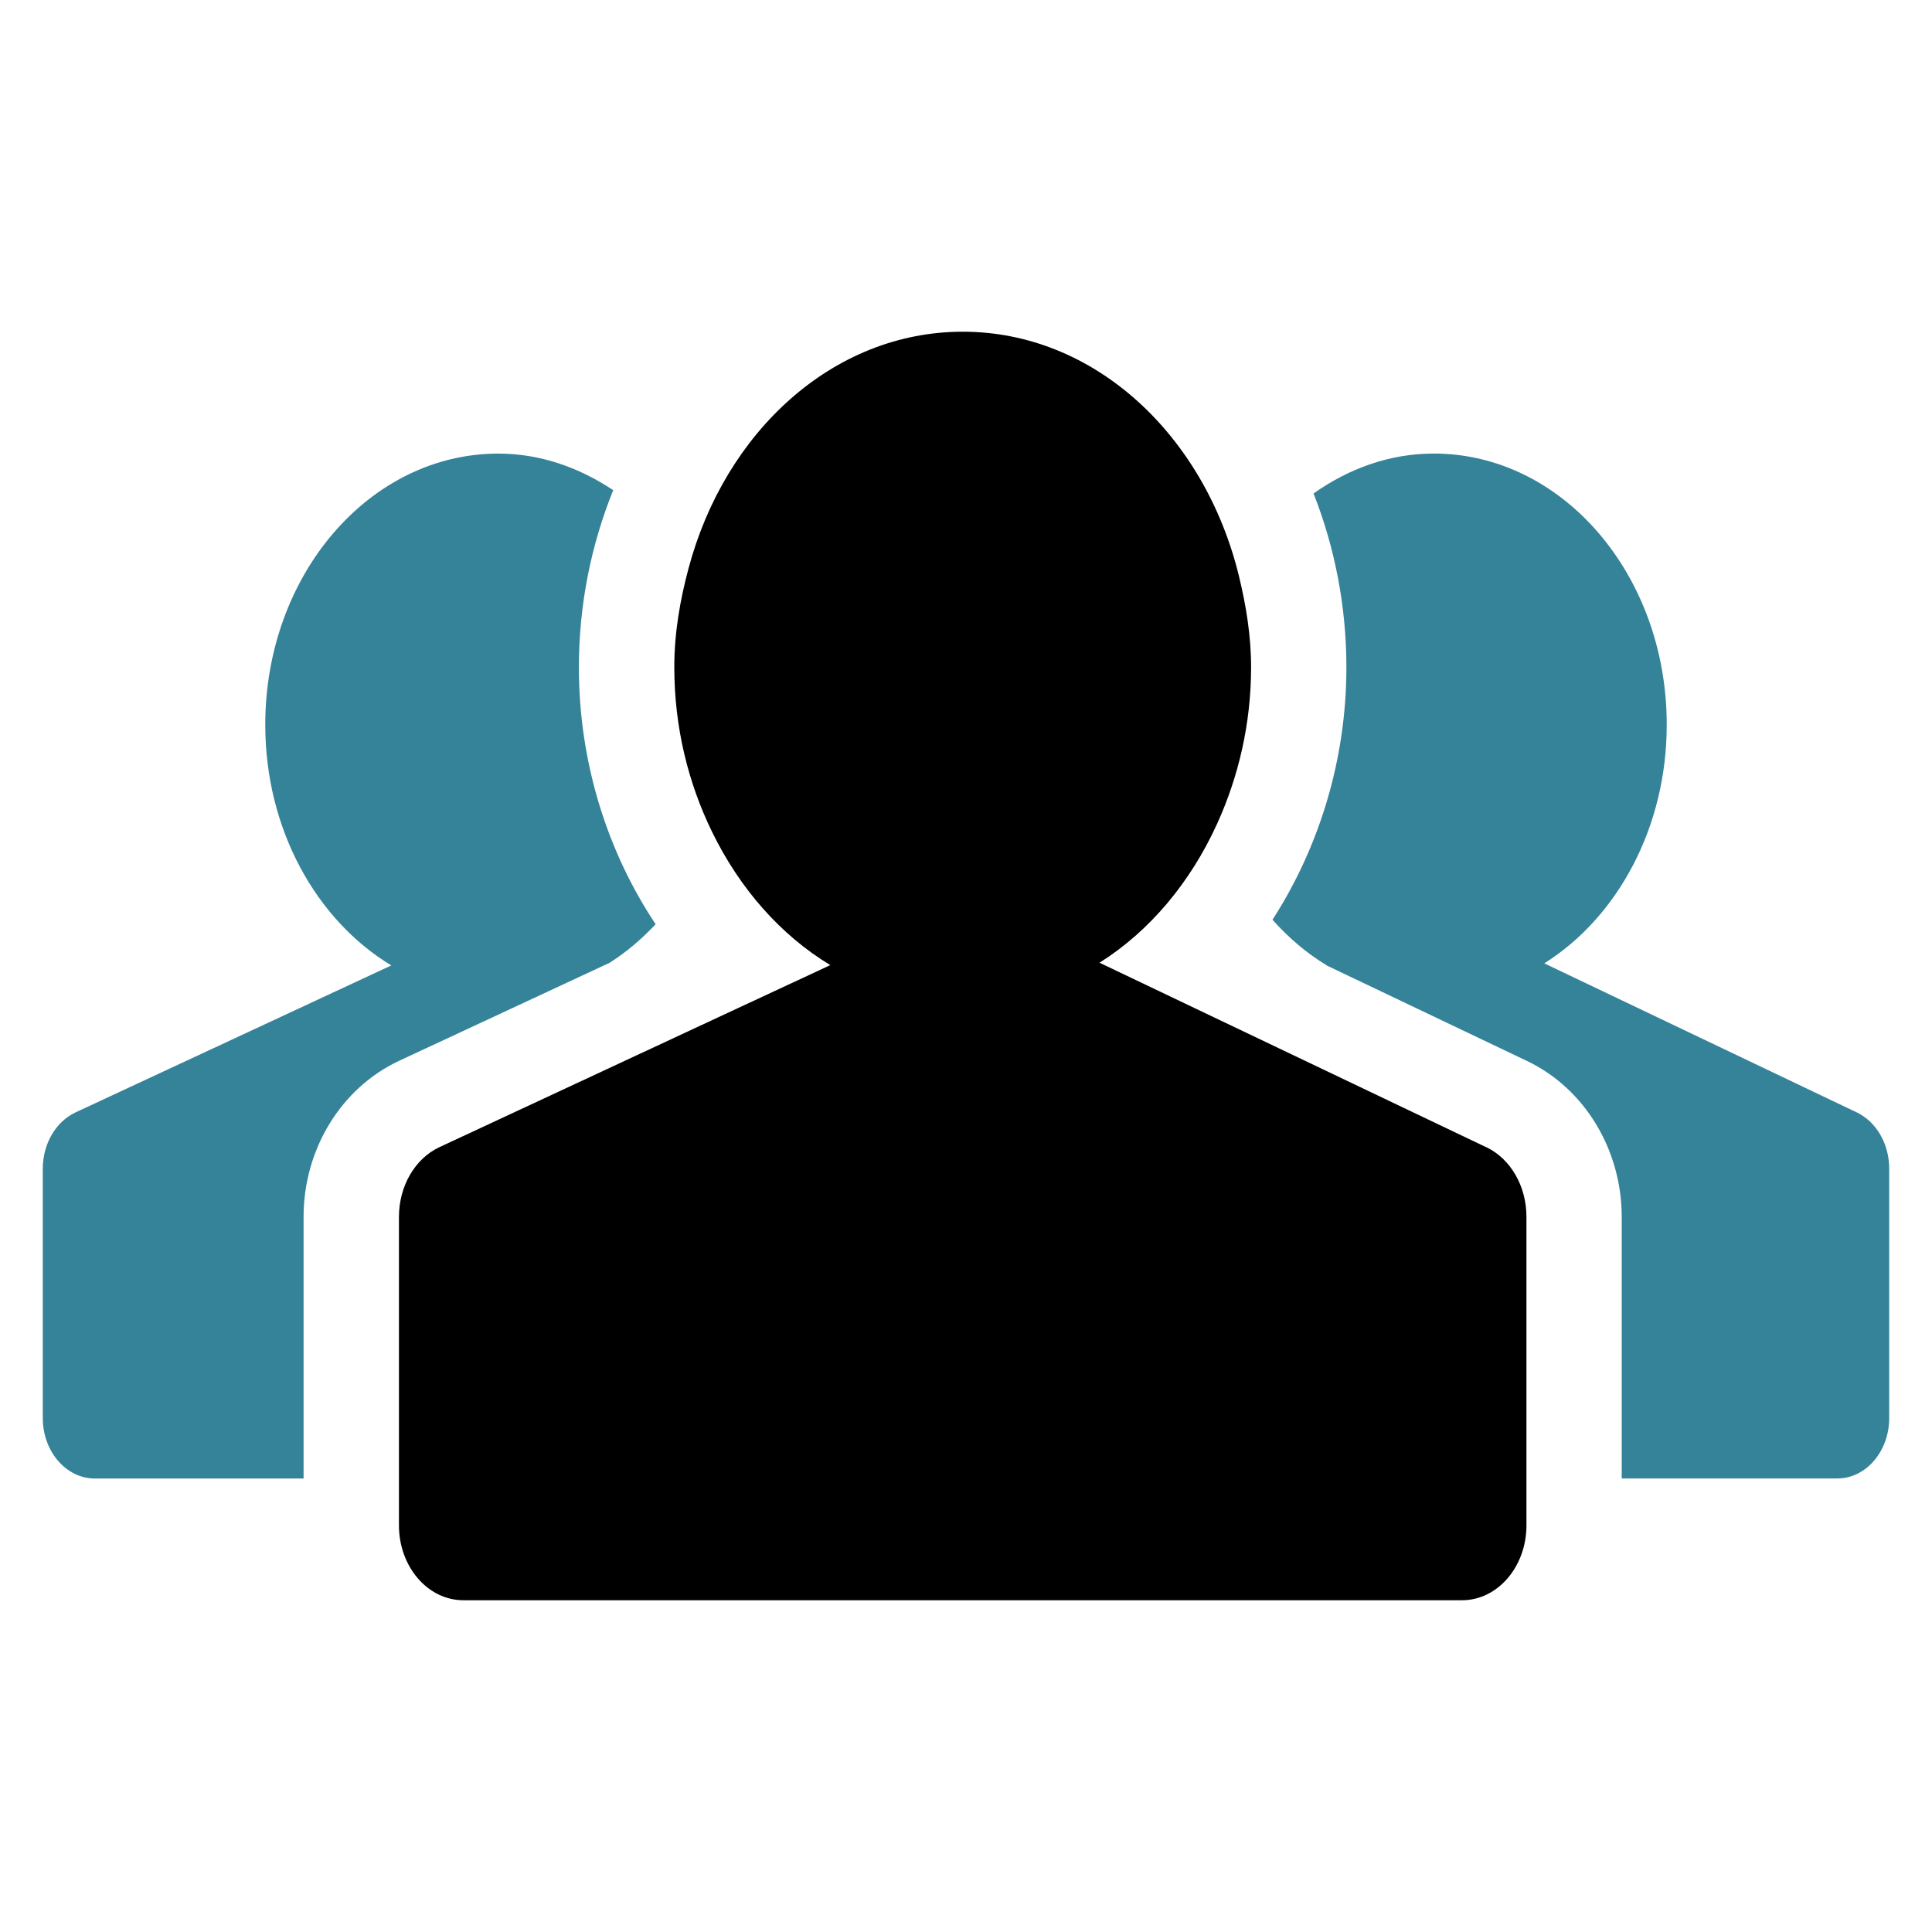 <svg xmlns="http://www.w3.org/2000/svg" viewBox="0 0 100 100"><path fill="#358399" d="M96.117 57.583l-16.185-7.72c3.774-2.372 6.338-7.015 6.338-12.353 0-7.754-5.397-14.034-12.058-14.034-2.29 0-4.403.78-6.223 2.066 1.084 2.756 1.7 5.796 1.7 9 0 4.78-1.41 9.316-3.826 13.065.833.932 1.77 1.735 2.81 2.36l-.01.003 10.425 4.97c2.946 1.428 4.852 4.584 4.852 8.046v13.54H95.09c1.49 0 2.695-1.4 2.695-3.13V60.492c0-1.282-.66-2.42-1.668-2.91zm-64.55-7.758c.86-.548 1.65-1.22 2.368-1.987-2.514-3.78-3.972-8.4-3.972-13.297 0-3.27.646-6.37 1.777-9.17-1.76-1.17-3.773-1.893-5.948-1.893-6.666 0-12.062 6.28-12.062 14.034 0 5.426 2.65 10.12 6.524 12.458l-16.35 7.61c-1.02.48-1.69 1.63-1.69 2.915v12.903c0 1.73 1.21 3.13 2.694 3.13h10.805v-13.54c0-3.503 1.938-6.672 4.943-8.08l10.91-5.08z"/><path fill="358399" d="M76.94 59.386L62.863 52.67l-5.952-2.84c2.6-1.636 4.713-4.164 6.095-7.21 1.096-2.417 1.75-5.154 1.75-8.08 0-1.642-.26-3.2-.624-4.706-1.77-7.293-7.465-12.665-14.3-12.665-6.71 0-12.317 5.18-14.197 12.264-.434 1.625-.733 3.315-.733 5.105 0 3.11.726 6.007 1.96 8.53 1.427 2.923 3.542 5.335 6.116 6.886l-5.702 2.654-14.534 6.77c-1.262.59-2.092 2.015-2.092 3.605v15.97c0 2.14 1.492 3.875 3.333 3.875h51.693c1.84 0 3.333-1.735 3.333-3.875v-15.97c0-1.584-.815-2.995-2.065-3.6z"/></svg>